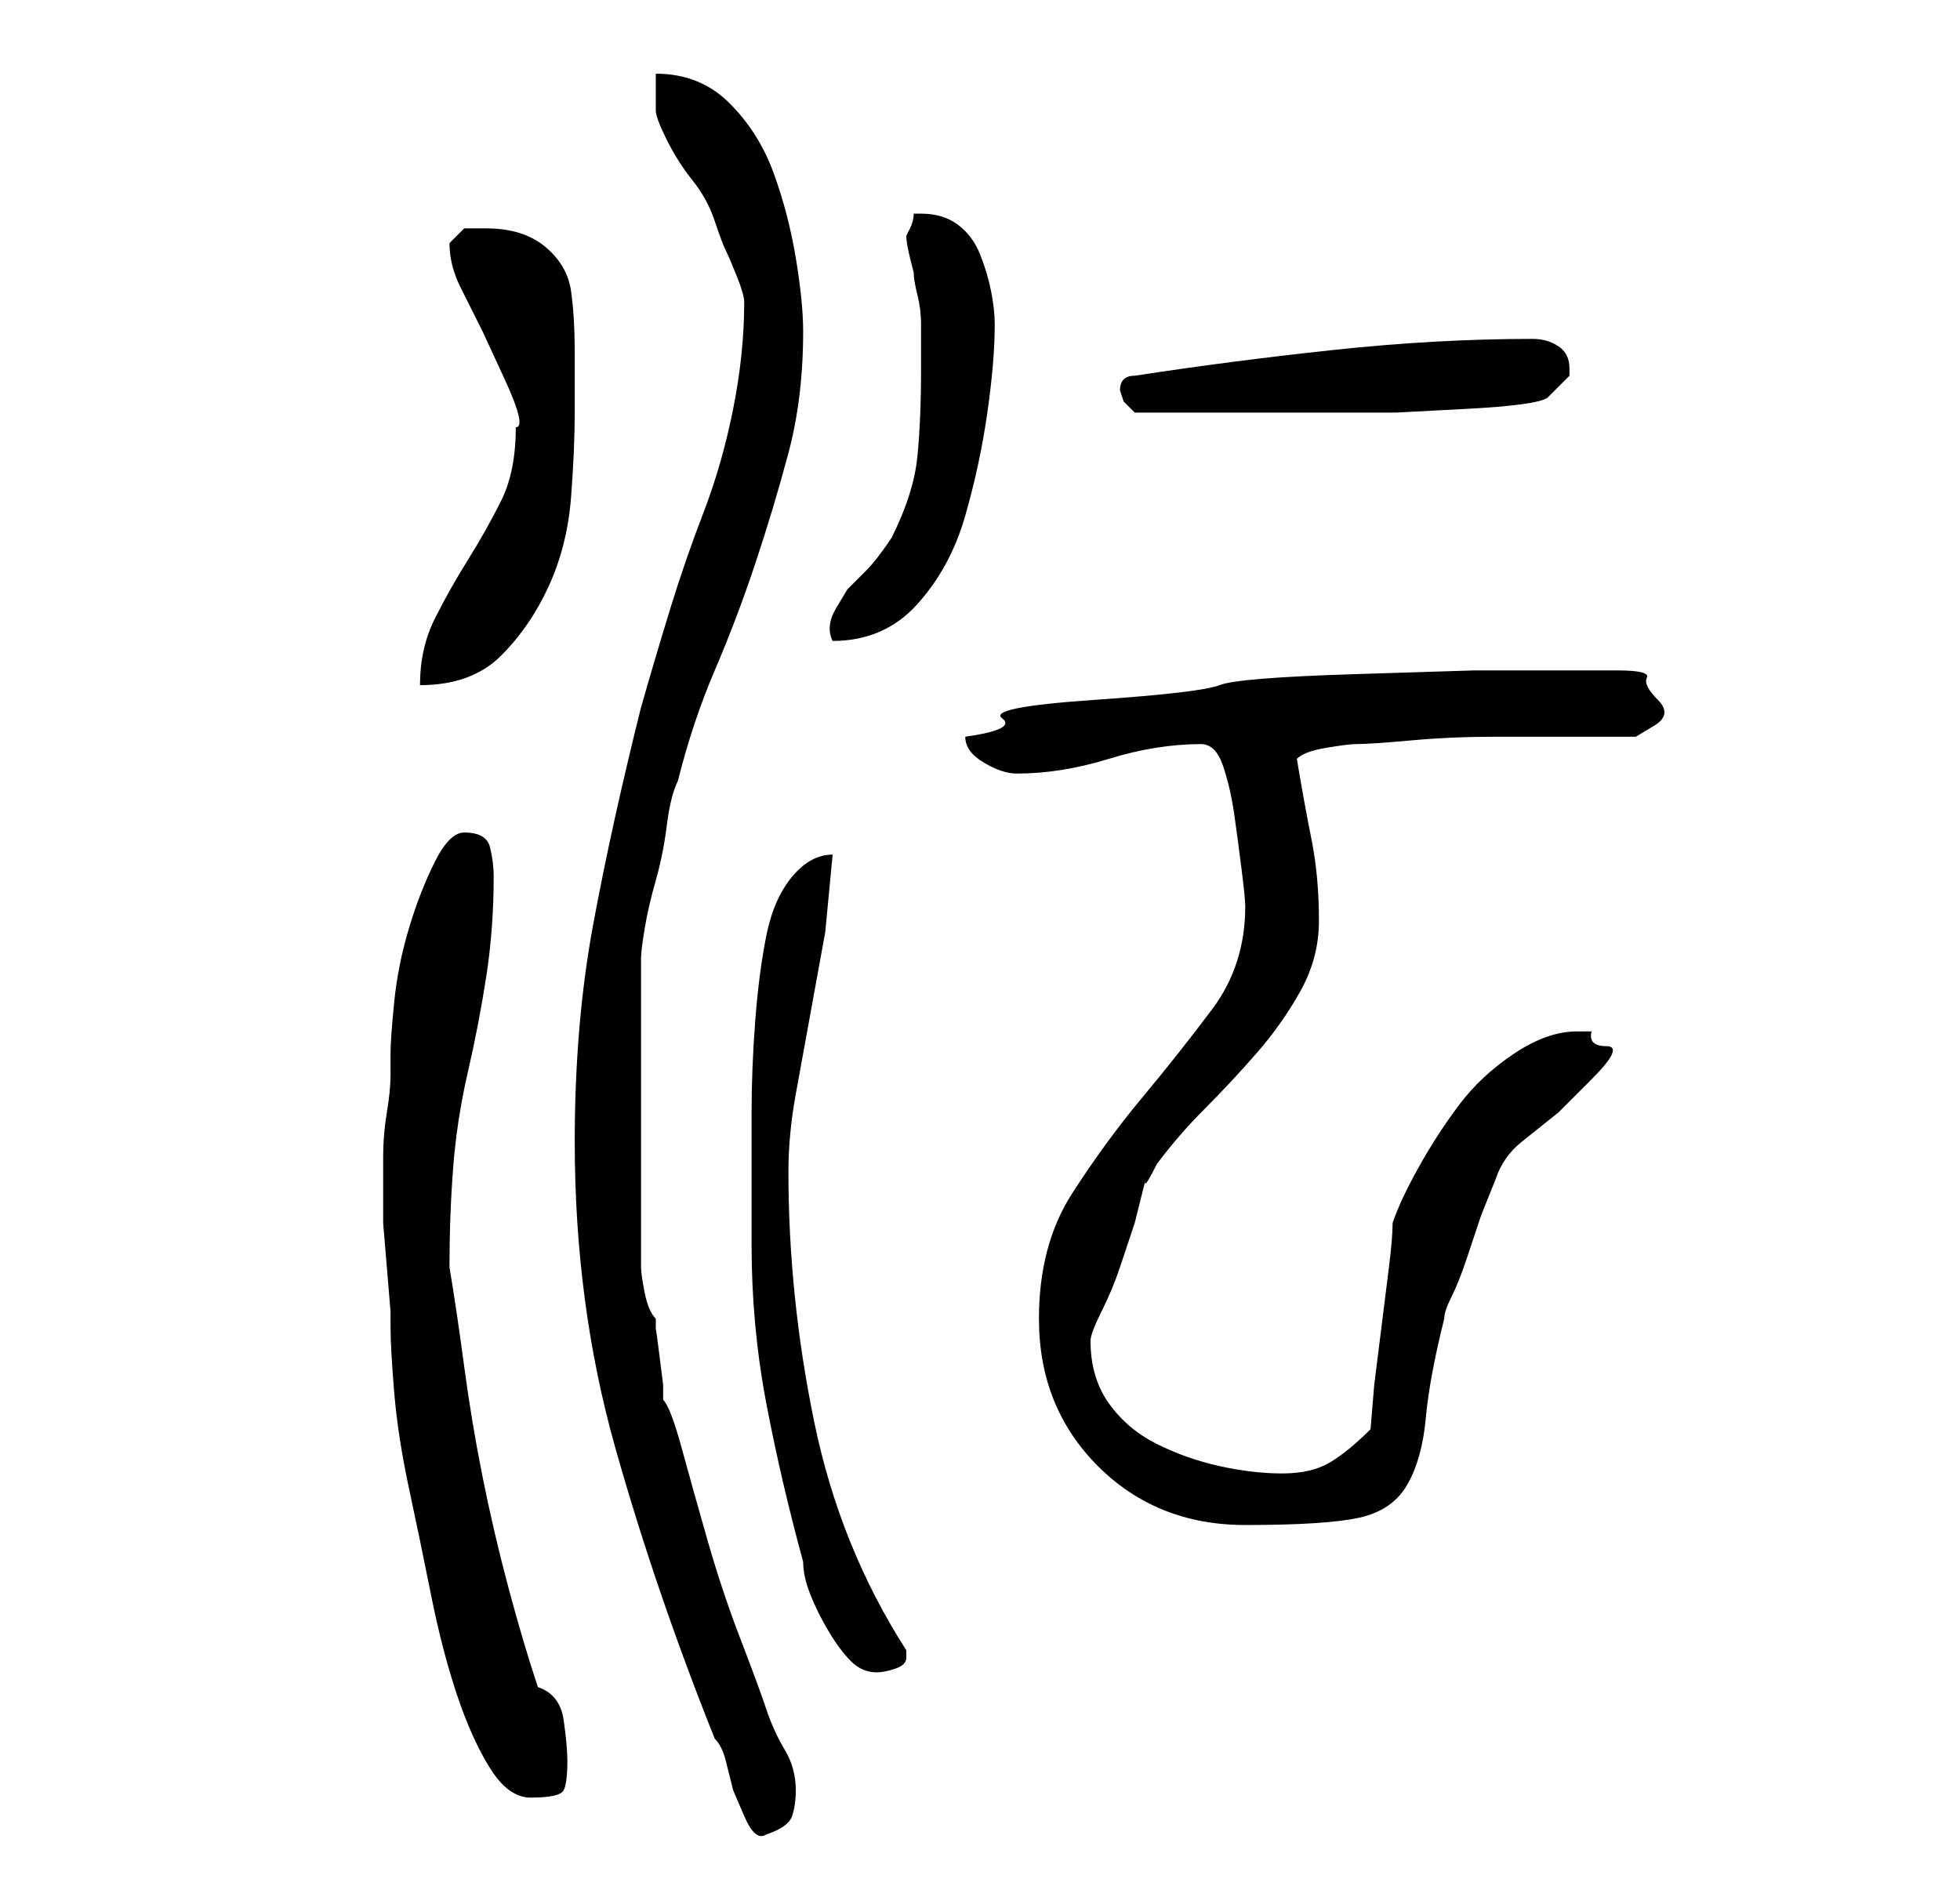 <?xml version="1.0" standalone="no"?>
<!DOCTYPE svg PUBLIC "-//W3C//DTD SVG 1.1//EN" "http://www.w3.org/Graphics/SVG/1.1/DTD/svg11.dtd" >
<svg xmlns="http://www.w3.org/2000/svg" xmlns:xlink="http://www.w3.org/1999/xlink" version="1.1" viewBox="-10 0 266 256">
   <path fill="currentColor"
d="M68 155q0 22 5.5 41.5t13.5 39.5q1 1 1.5 3l1 4t1.5 3.5t3 2.5q3 -1 3.5 -2.5t0.5 -3.5q0 -3 -1.5 -5.5t-2.5 -5.5t-3.5 -9.5t-4.5 -13.5t-3.5 -12.5t-2.5 -6.5v-2t-0.5 -4t-0.5 -3.5v-1.5q-1 -1 -1.5 -3.5t-0.5 -3.5v-4v-7v-6v-4v-6v-6.5v-5.5v-3q0 -1 0.5 -4t1.5 -6.5
t1.5 -7.5t1.5 -6q2 -8 5 -15t5.5 -14.5t4.5 -15t2 -16.5q0 -4 -1 -10t-3 -11.5t-6 -9.5t-10 -4v5q0 1 1.5 4t3.5 5.5t3 5.5t1.5 4t1.5 3.5t1 3.5q0 7 -1.5 14.5t-4 14t-4.5 13t-4 13.5q-4 16 -6.5 29.5t-2.5 29.5zM42 161v5t0.5 6t0.5 6v2q0 3 0.5 9t2 13t3 14.5t3.5 13.5
t4.5 10t5.5 4q4 0 4.5 -1t0.5 -4q0 -2 -0.5 -5.5t-3.5 -4.5q-2 -6 -4 -13.5t-3.5 -15t-2.5 -15t-2 -13.5q0 -7 0.5 -13.5t2 -13t2.5 -13t1 -13.5q0 -2 -0.5 -4t-3.5 -2q-2 0 -4 4t-3.5 9t-2 10t-0.5 7v3q0 2 -0.5 5t-0.5 6v4zM92 169q0 11 2 21.5t5 21.5q0 2 1 4.5t2.5 5
t3 4t3.5 1.5q1 0 2.5 -0.5t1.5 -1.5v-0.5v-0.5q-9 -14 -12.5 -31t-3.5 -34q0 -5 1 -10.5l2 -11l2 -11t1 -10.5q-3 0 -5.5 3t-3.5 8t-1.5 11.5t-0.5 12.5v10.5v7.5zM131 179q0 6 2 11t6 9t9 6t11 2q11 0 15.5 -1t6.5 -4.5t2.5 -9t2.5 -13.5q0 -1 1 -3t2 -5l2 -6t2 -5
q1 -3 3.5 -5l5 -4t4.5 -4.5t2 -4.5t-2 -2h-2q-4 0 -8.5 3t-7.5 7t-5.5 8.5t-3.5 7.5q0 2 -0.5 6l-1 8l-1 8t-0.5 6q-3 3 -5.5 4.5t-6.5 1.5t-8.5 -1t-8.5 -3t-6.5 -5.5t-2.5 -8.5v0q0 -1 1.5 -4t2.5 -6l2 -6t1 -4t0.5 -2t1.5 -2q3 -4 6.5 -7.5t7 -7.5t6 -8.5t2.5 -9.5
q0 -6 -1 -11t-2 -11q1 -1 4 -1.5t4 -0.5q2 0 7.5 -0.5t11.5 -0.5h11.5h7.5t2.5 -1.5t0.5 -3.5t-1.5 -3t-4 -1h-5h-3.5h-11t-16 0.5t-18.5 1.5t-17 2t-12.5 2.5t-5 2.5q0 2 2.5 3.5t4.5 1.5q6 0 12.5 -2t12.5 -2q2 0 3 3t1.5 6.5t1 7.5t0.5 5q0 8 -4.5 14t-9.5 12t-9.5 13
t-4.5 17zM60 58q0 6 -2 10t-4.5 8t-4.5 8t-2 9q7 0 11 -4t6.5 -9.5t3 -12t0.5 -11.5v-8q0 -5 -0.5 -8.5t-3.5 -6t-8 -2.5h-3t-2 2q0 3 1.5 6l3 6t3 6.5t1.5 6.5zM115 50q0 7 -0.5 12t-3.5 11q-2 3 -3.5 4.5l-2.5 2.5t-1.5 2.5t-0.5 4.5q7 0 11.5 -5t6.5 -12t3 -14t1 -12
q0 -2 -0.5 -4.5t-1.5 -5t-3 -4t-5 -1.5h-1q0 1 -0.5 2l-0.5 1q0 1 0.5 3l0.5 2q0 1 0.5 3t0.5 4v4v2zM142 53l0.5 1.5t1.5 1.5h3h5h5h4h10h8.5t9.5 -0.5t11 -1.5l1.5 -1.5l1.5 -1.5v-1q0 -2 -1.5 -3t-3.5 -1q-13 0 -27 1.5t-27 3.5q-1 0 -1.5 0.5t-0.5 1.5z" />
</svg>
